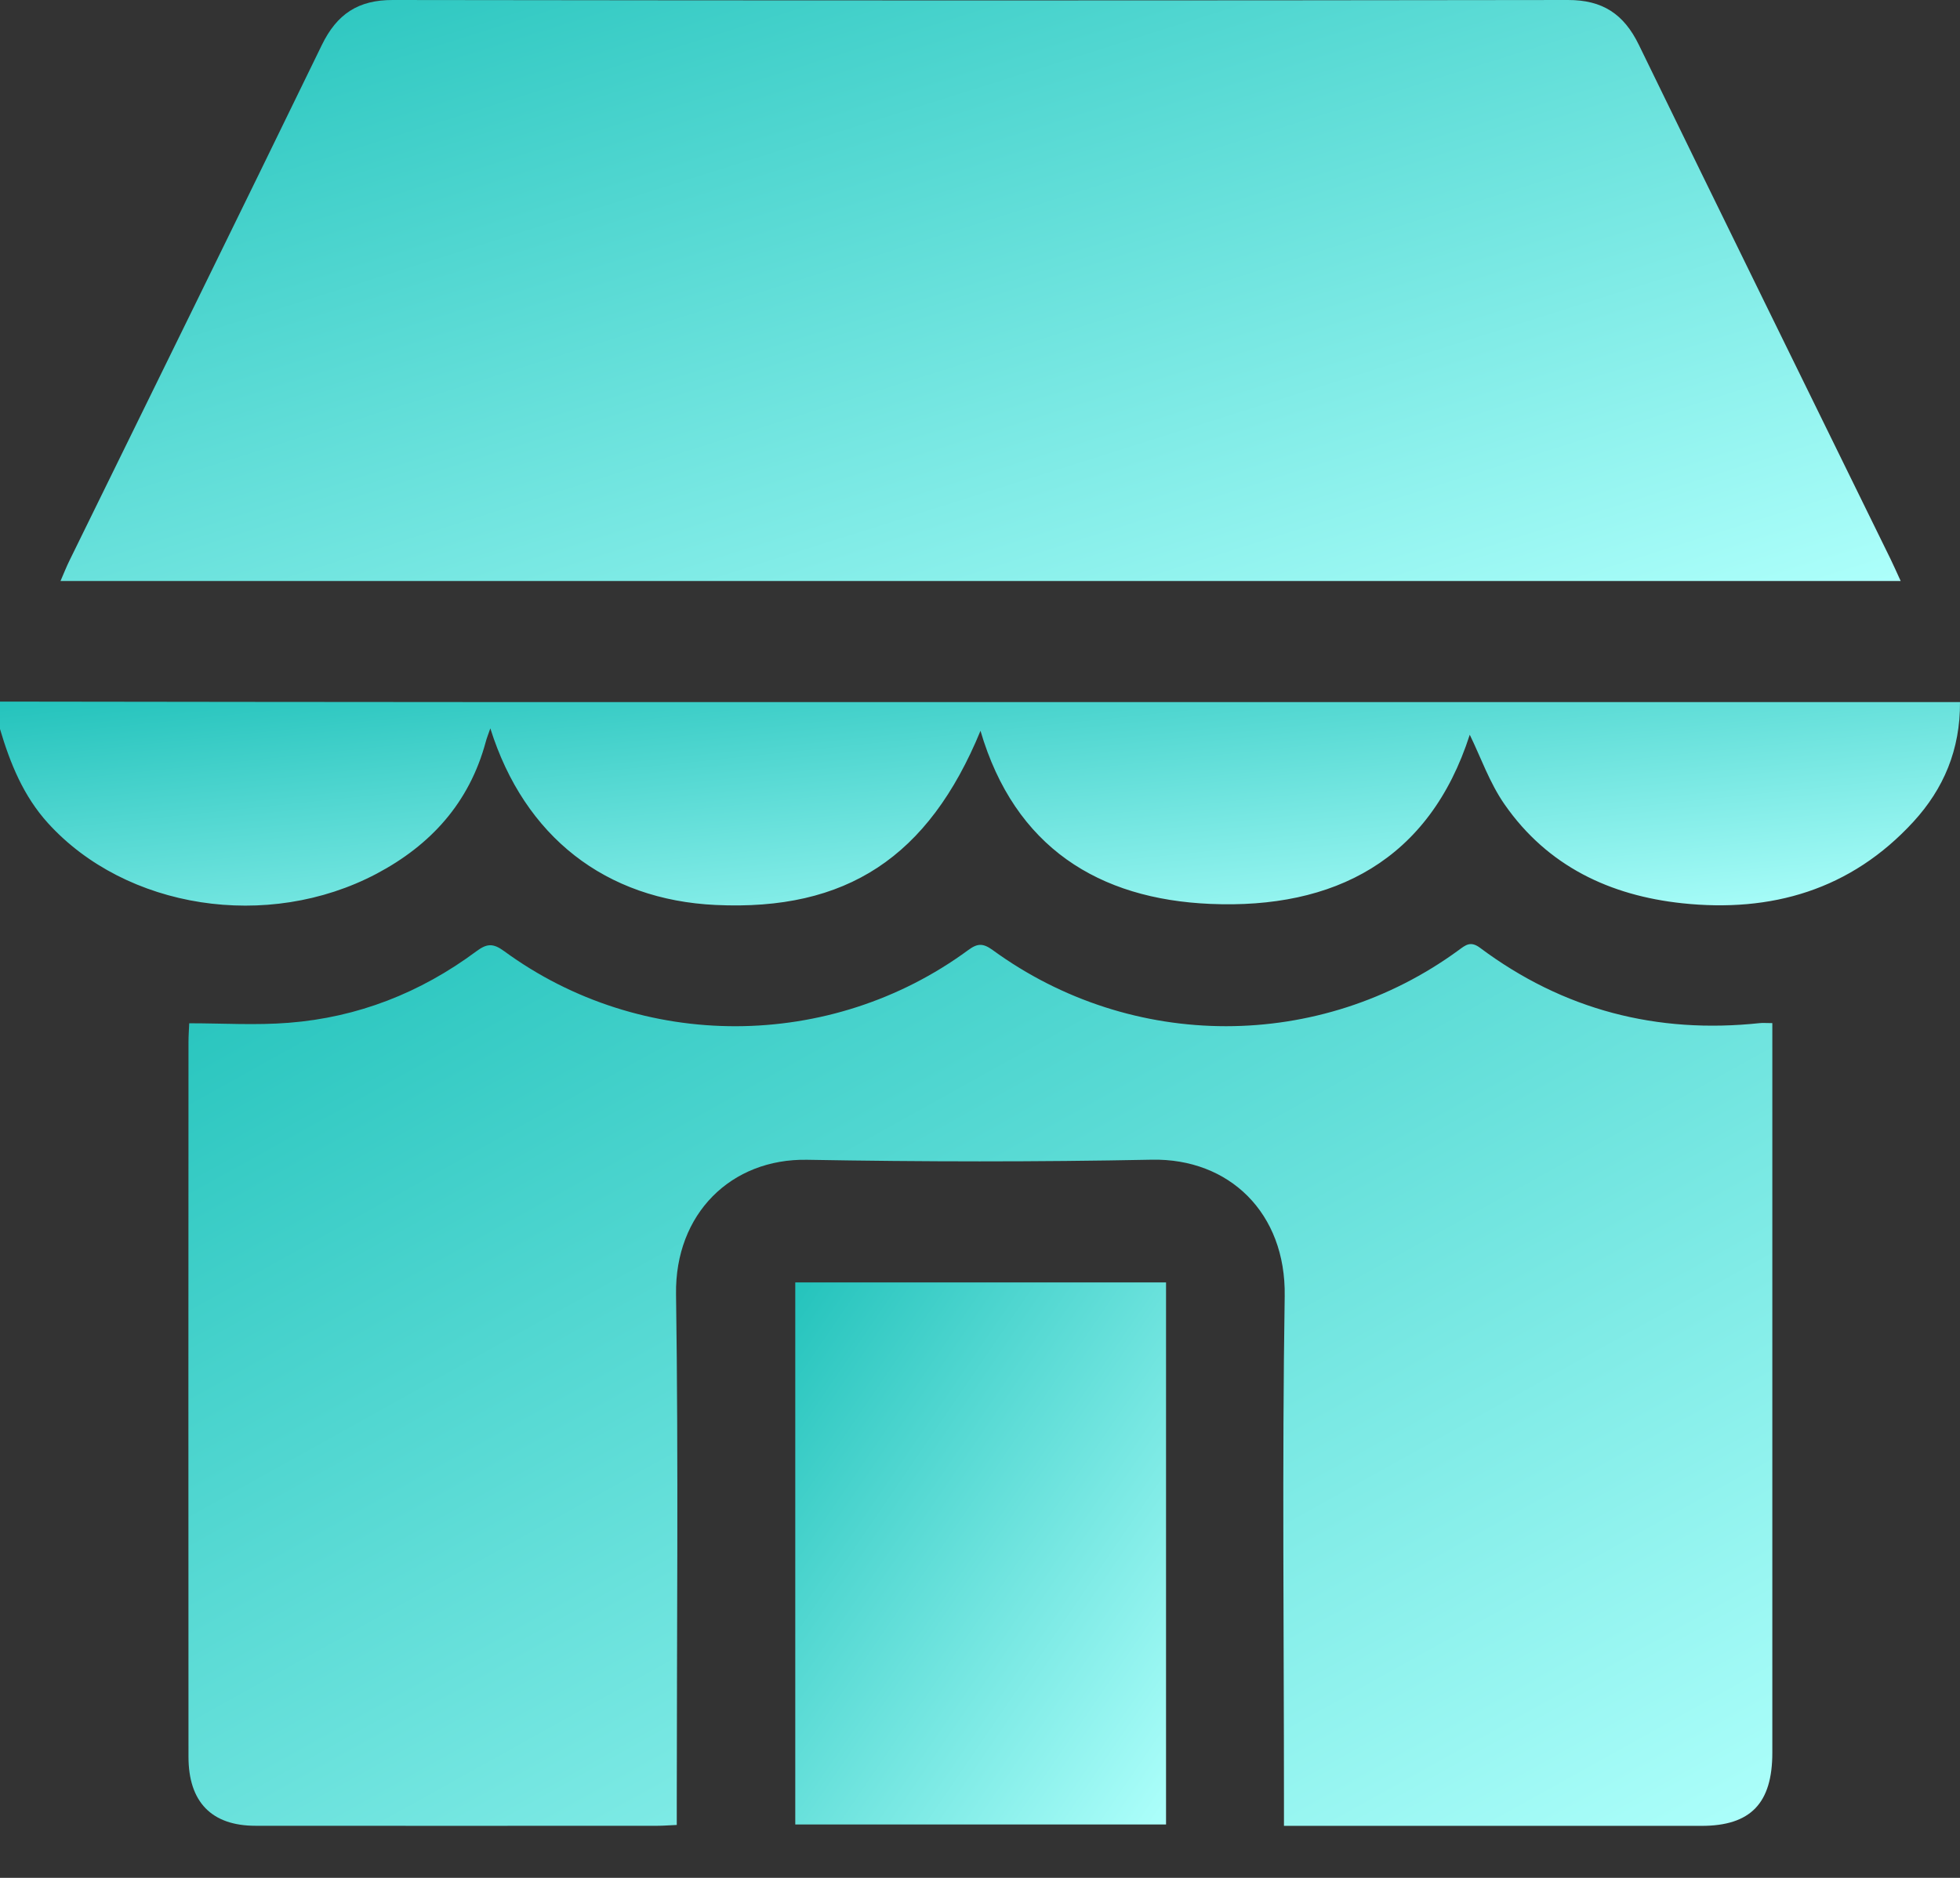<svg xmlns="http://www.w3.org/2000/svg" width="24" height="23" viewBox="0 0 24 23" fill="none">
  <rect x="0" y="0" width="24" height="23" fill="#333333" stroke="none"/>
  <path d="M0.001 8.593C2.017 8.595 4.033 8.599 6.049 8.599C11.932 8.6 17.817 8.599 23.7 8.599C23.792 8.599 23.885 8.599 24 8.599C24.004 9.182 23.799 9.661 23.432 10.062C22.663 10.902 21.687 11.179 20.598 11.063C19.718 10.969 18.951 10.611 18.424 9.853C18.239 9.588 18.129 9.268 17.997 8.999C17.503 10.537 16.335 11.136 14.821 11.071C13.459 11.013 12.426 10.382 12.006 8.951C11.368 10.5 10.364 11.159 8.763 11.084C7.418 11.021 6.422 10.251 6.004 8.921C5.979 8.995 5.96 9.039 5.948 9.086C5.746 9.835 5.272 10.351 4.612 10.701C3.278 11.406 1.541 11.133 0.587 10.081C0.287 9.75 0.125 9.351 0 8.929V8.593H0.001Z" fill="url(#paint0_linear_754_1007)"/>
  <path d="M21.702 12.532C21.702 12.63 21.702 12.708 21.702 12.786C21.702 15.68 21.702 18.573 21.702 21.467C21.702 22.087 21.436 22.363 20.835 22.363C19.218 22.363 17.6 22.363 15.982 22.363C15.906 22.363 15.829 22.363 15.722 22.363C15.722 22.25 15.722 22.156 15.722 22.063C15.722 20 15.699 17.938 15.731 15.876C15.748 14.854 15.049 14.185 14.103 14.204C12.697 14.232 11.29 14.23 9.884 14.205C8.952 14.188 8.264 14.867 8.278 15.85C8.308 17.919 8.287 19.99 8.287 22.06C8.287 22.154 8.287 22.247 8.287 22.352C8.189 22.356 8.121 22.362 8.052 22.362C6.411 22.363 4.77 22.363 3.129 22.362C2.591 22.362 2.308 22.071 2.308 21.517C2.306 18.599 2.307 15.681 2.308 12.764C2.308 12.693 2.313 12.623 2.317 12.533C2.731 12.533 3.135 12.559 3.536 12.527C4.379 12.461 5.147 12.161 5.832 11.652C5.961 11.556 6.036 11.55 6.171 11.648C7.853 12.881 10.171 12.875 11.855 11.637C11.97 11.552 12.037 11.551 12.155 11.636C13.862 12.88 16.163 12.879 17.86 11.638C17.946 11.575 18.006 11.522 18.122 11.608C19.144 12.372 20.292 12.665 21.548 12.531C21.586 12.527 21.625 12.531 21.703 12.531L21.702 12.532Z" fill="url(#paint1_linear_754_1007)"/>
  <path d="M23.274 7.116H0.741C0.783 7.019 0.814 6.94 0.851 6.865C1.882 4.761 2.917 2.658 3.941 0.551C4.126 0.17 4.388 -0.001 4.809 2.80979e-06C9.606 0.007 14.402 0.007 19.199 2.80979e-06C19.62 -0.001 19.883 0.169 20.068 0.55C21.089 2.651 22.12 4.746 23.148 6.844C23.186 6.921 23.22 7 23.274 7.117L23.274 7.116Z" fill="url(#paint2_linear_754_1007)"/>
  <path d="M14.278 15.707V22.346H9.738V15.707H14.278Z" fill="url(#paint3_linear_754_1007)"/>
  <defs>
    <linearGradient id="paint0_linear_754_1007" x1="0" y1="8.593" x2="0.515" y2="13.537" gradientUnits="userSpaceOnUse">
      <stop stop-color="#24C3BC"/>
      <stop offset="1" stop-color="#ADFFFB"/>
    </linearGradient>
    <linearGradient id="paint1_linear_754_1007" x1="2.307" y1="11.563" x2="11.488" y2="28.051" gradientUnits="userSpaceOnUse">
      <stop stop-color="#24C3BC"/>
      <stop offset="1" stop-color="#ADFFFB"/>
    </linearGradient>
    <linearGradient id="paint2_linear_754_1007" x1="0.741" y1="0" x2="4.829" y2="12.943" gradientUnits="userSpaceOnUse">
      <stop stop-color="#24C3BC"/>
      <stop offset="1" stop-color="#ADFFFB"/>
    </linearGradient>
    <linearGradient id="paint3_linear_754_1007" x1="9.738" y1="15.707" x2="15.925" y2="19.937" gradientUnits="userSpaceOnUse">
      <stop stop-color="#24C3BC"/>
      <stop offset="1" stop-color="#ADFFFB"/>
    </linearGradient>
  </defs>
</svg>